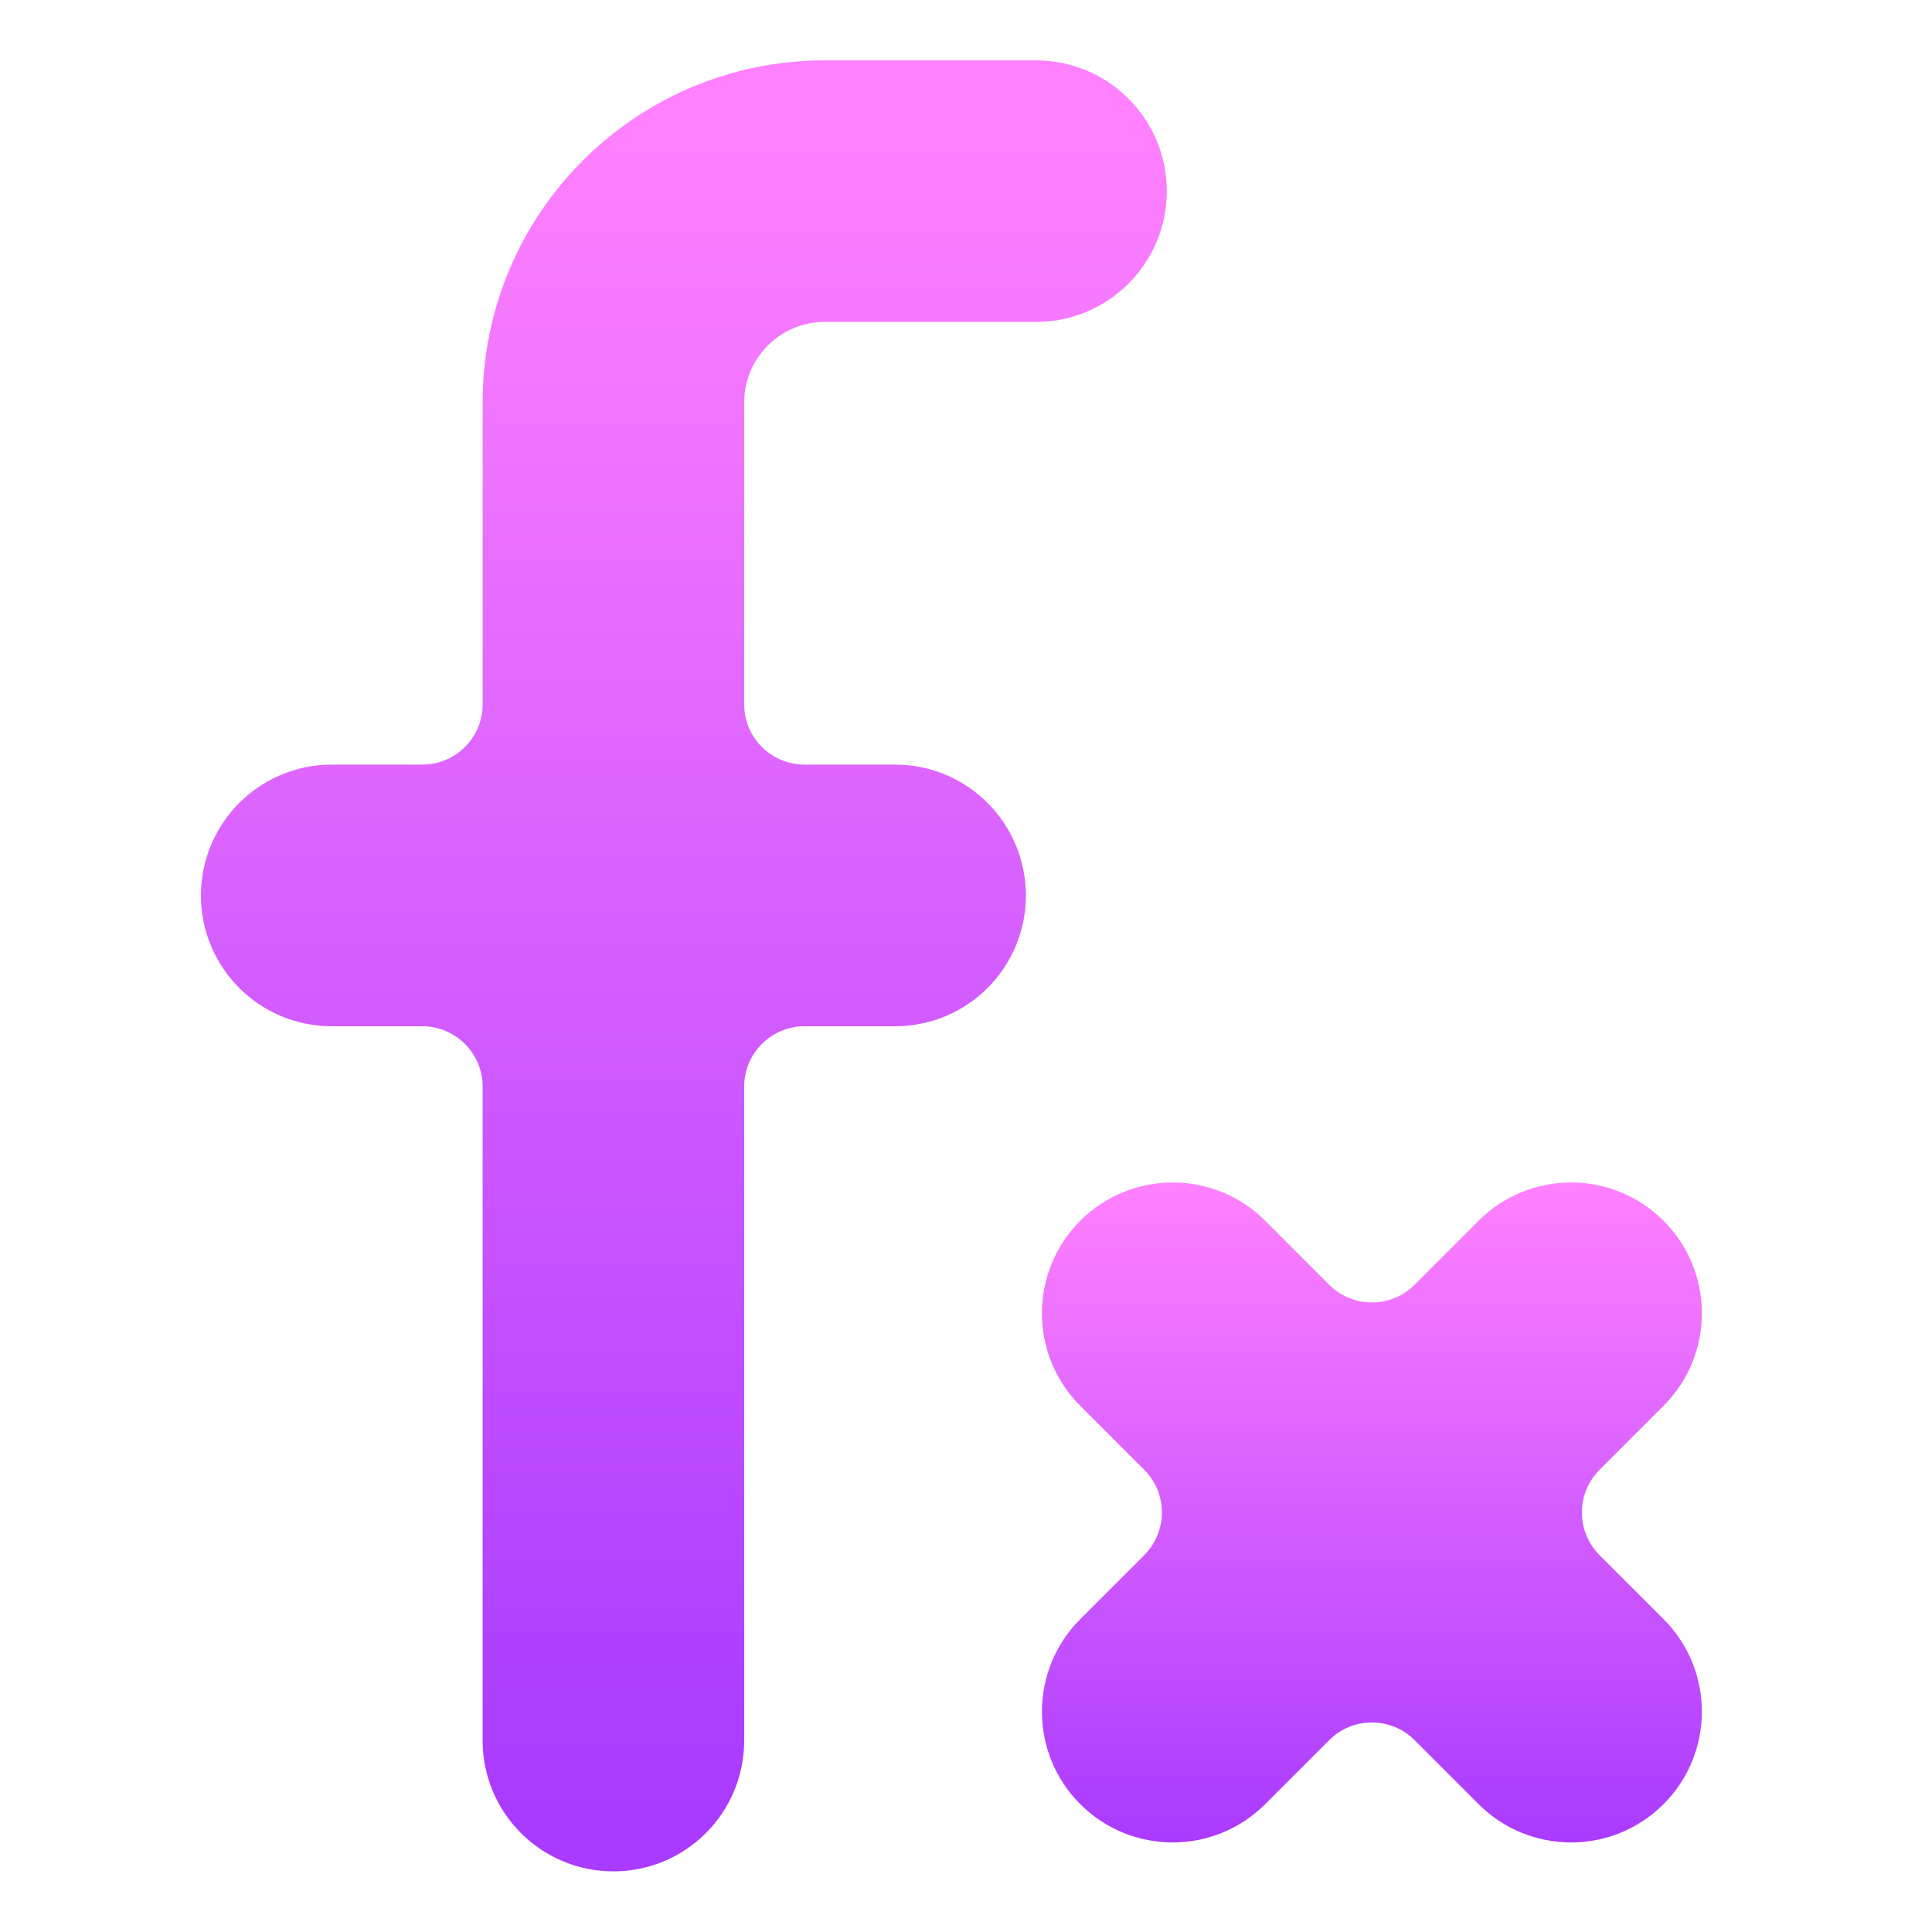 <svg width="16" height="16" viewBox="0 0 16 16" fill="none" xmlns="http://www.w3.org/2000/svg">
<path d="M6.83 1C5.541 1 4.497 2.044 4.497 3.333V5.832C4.497 6.385 4.049 6.832 3.497 6.832H2.747C2.425 6.832 2.164 7.094 2.164 7.416C2.164 7.738 2.425 7.999 2.747 7.999H3.497C4.049 7.999 4.497 8.447 4.497 8.999V14.415C4.497 14.737 4.758 14.998 5.08 14.998C5.402 14.998 5.663 14.737 5.663 14.415V8.999C5.663 8.447 6.111 7.999 6.663 7.999H7.413C7.735 7.999 7.996 7.738 7.996 7.416C7.996 7.094 7.735 6.832 7.413 6.832H6.663C6.111 6.832 5.663 6.385 5.663 5.832V3.333C5.663 2.689 6.186 2.166 6.83 2.166H8.58C8.902 2.166 9.163 1.905 9.163 1.583C9.163 1.261 8.902 1 8.58 1H7.996H6.83Z" fill="url(#paint0_linear_1012_613)" stroke="url(#paint1_linear_1012_613)"/>
<path d="M13.777 10.11C13.354 9.687 12.668 9.687 12.245 10.11L11.715 10.64C11.52 10.835 11.203 10.835 11.008 10.64L10.478 10.11C10.055 9.687 9.369 9.687 8.946 10.11C8.523 10.533 8.523 11.219 8.946 11.642L9.476 12.172C9.671 12.367 9.671 12.684 9.476 12.879L8.946 13.409C8.523 13.832 8.523 14.518 8.946 14.941C9.369 15.364 10.055 15.364 10.478 14.941L11.008 14.411C11.203 14.216 11.52 14.216 11.715 14.411L12.245 14.941C12.668 15.364 13.354 15.364 13.777 14.941C14.2 14.518 14.2 13.832 13.777 13.409L13.247 12.879C13.052 12.684 13.052 12.367 13.247 12.172L13.777 11.642C14.2 11.219 14.2 10.533 13.777 10.11Z" fill="url(#paint2_linear_1012_613)"/>
<defs>
<linearGradient id="paint0_linear_1012_613" x1="5.663" y1="14.998" x2="5.663" y2="1" gradientUnits="userSpaceOnUse">
<stop stop-color="#A93AFF"/>
<stop offset="1" stop-color="#FF81FF"/>
</linearGradient>
<linearGradient id="paint1_linear_1012_613" x1="5.663" y1="14.998" x2="5.663" y2="1" gradientUnits="userSpaceOnUse">
<stop stop-color="#A93AFF"/>
<stop offset="1" stop-color="#FF81FF"/>
</linearGradient>
<linearGradient id="paint2_linear_1012_613" x1="11.362" y1="15.258" x2="11.362" y2="9.793" gradientUnits="userSpaceOnUse">
<stop stop-color="#A93AFF"/>
<stop offset="1" stop-color="#FF81FF"/>
</linearGradient>
</defs>
</svg>
